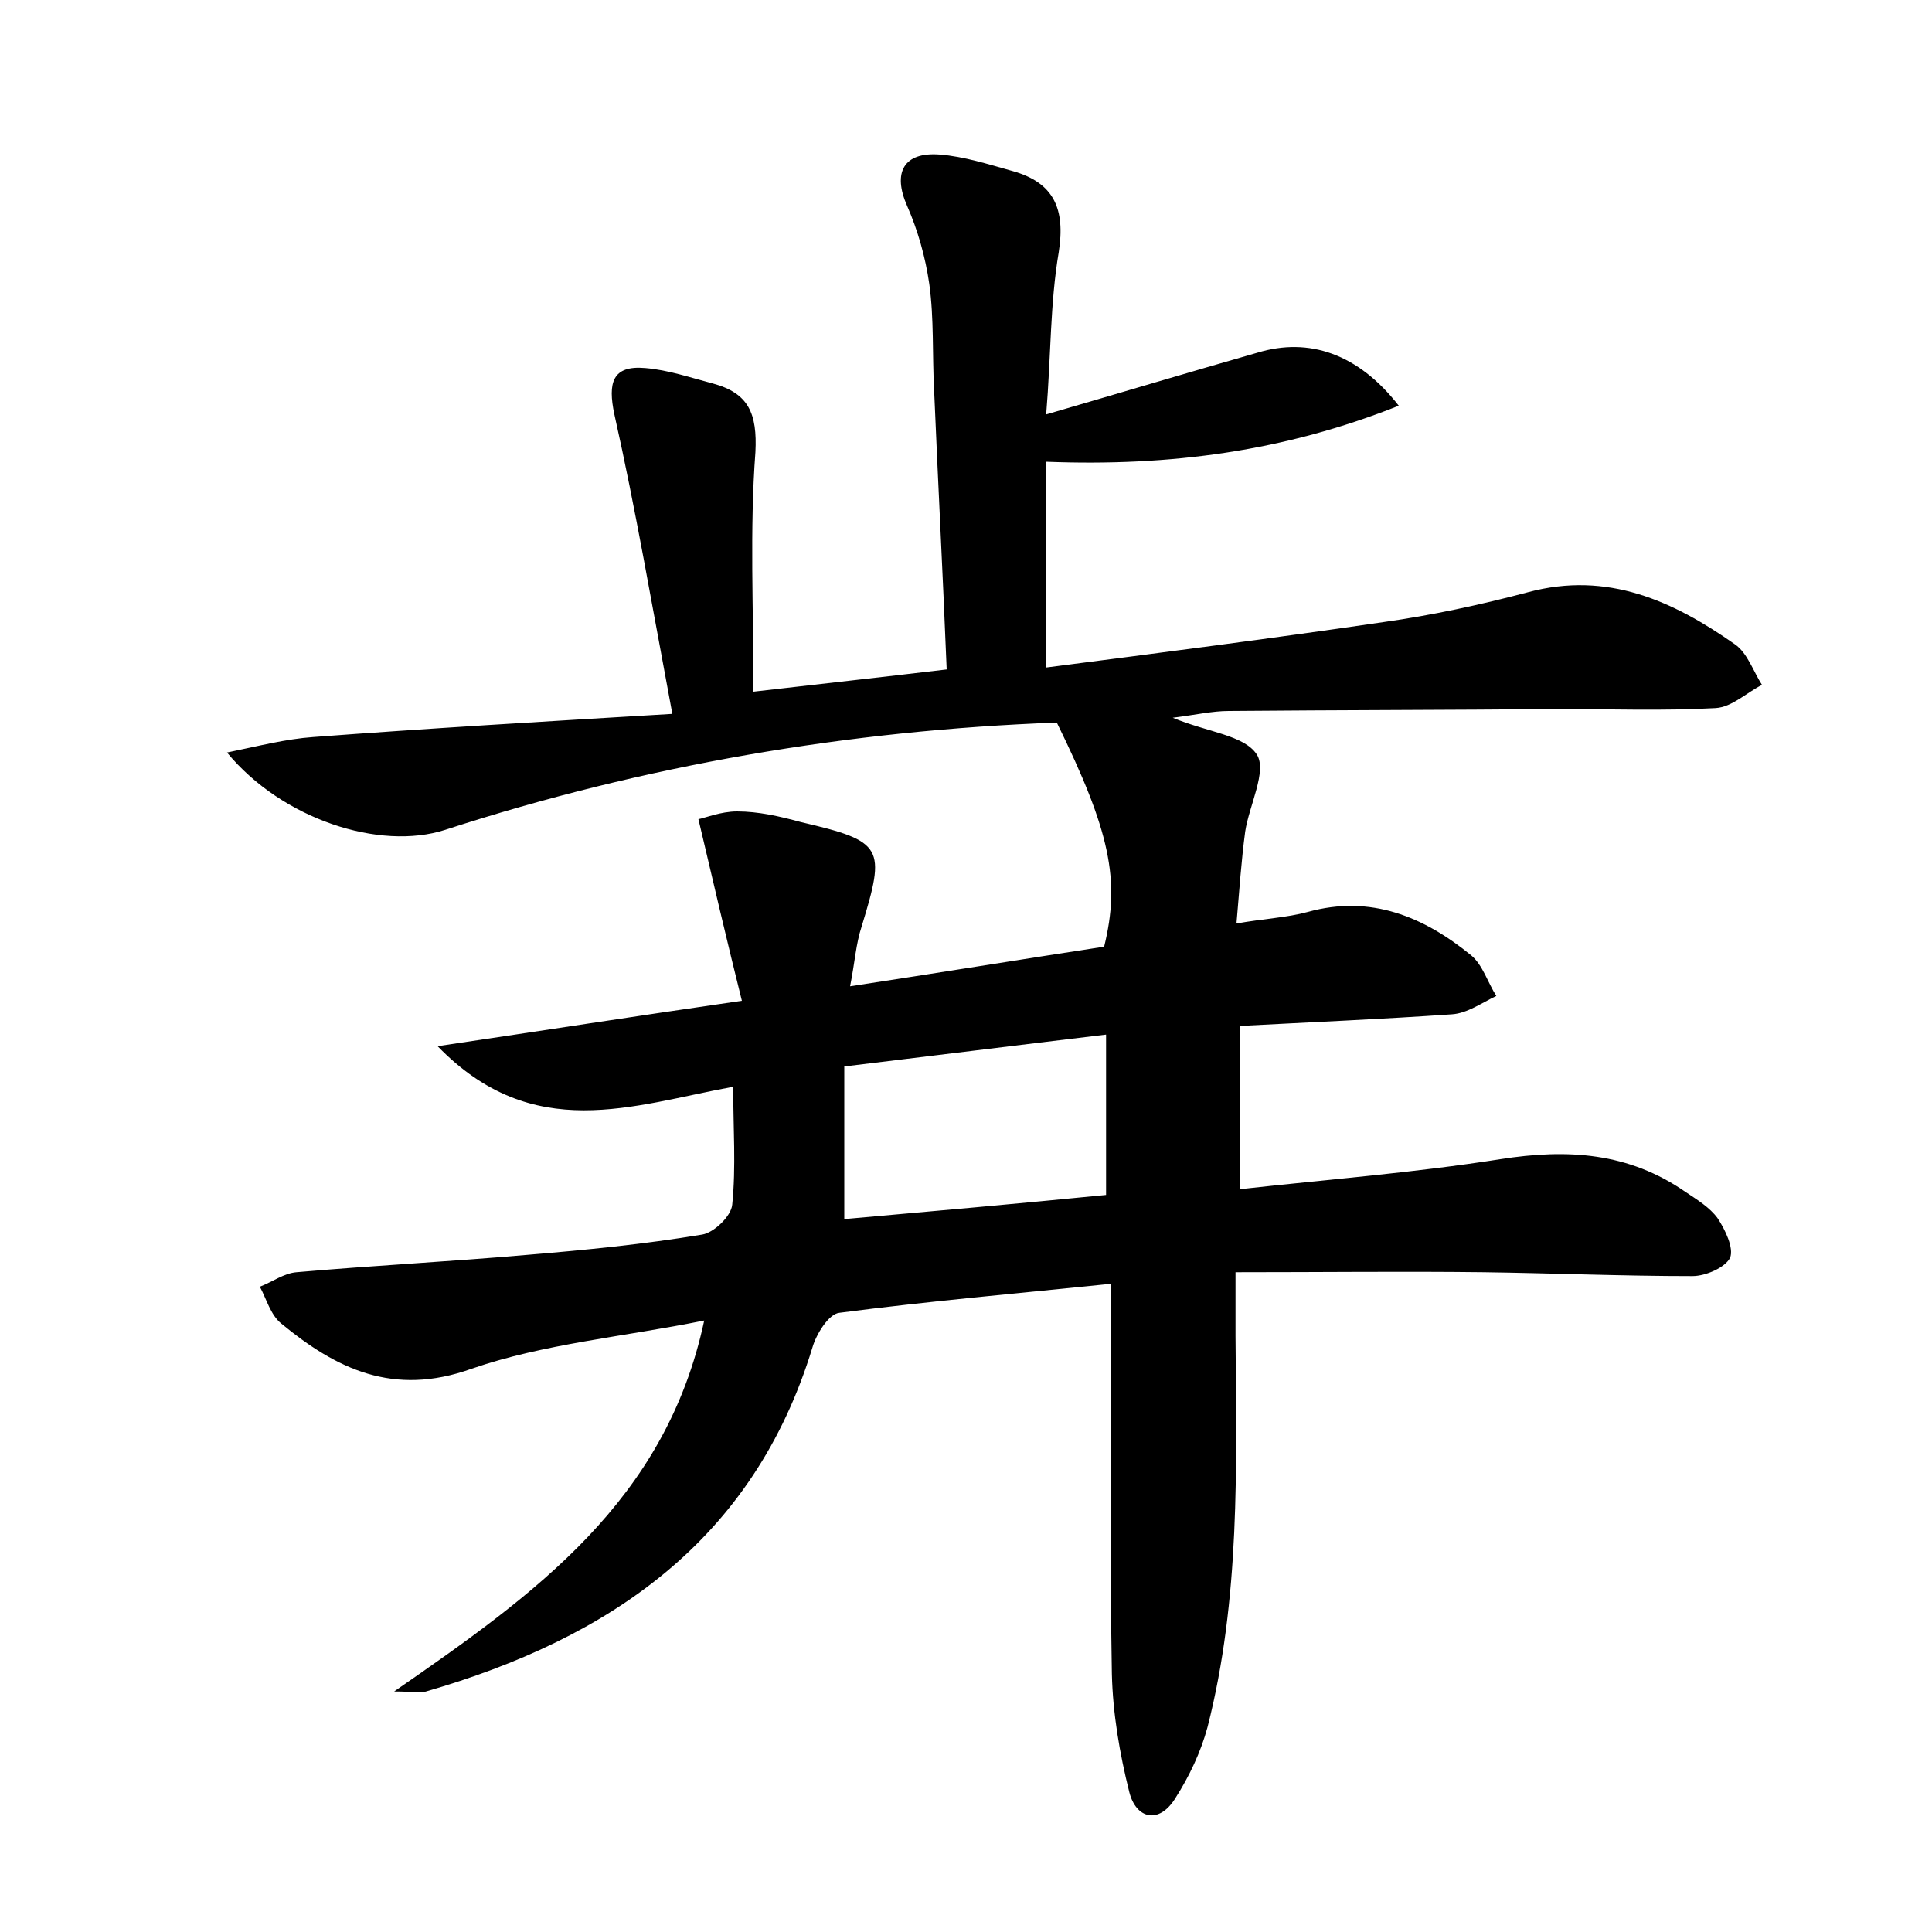 <?xml version="1.0" encoding="utf-8"?>
<!-- Generator: Adobe Illustrator 22.0.0, SVG Export Plug-In . SVG Version: 6.00 Build 0)  -->
<svg version="1.1" id="图层_1" xmlns="http://www.w3.org/2000/svg" xmlns:xlink="http://www.w3.org/1999/xlink" x="0px" y="0px"
	 viewBox="0 0 200 200" style="enable-background:new 0 0 200 200;" xml:space="preserve">
<style type="text/css">
	.st0{fill:#FFFFFF;}
</style>
<g>
	
	<path d="M72.9,136.7c-8.4,1.7-16.6,2.4-24.1,5c-8.1,2.9-14,0-19.7-4.7c-1.1-0.9-1.5-2.5-2.2-3.8c1.3-0.5,2.5-1.4,3.8-1.5
		c8-0.7,15.9-1.1,23.9-1.8c6-0.5,12.1-1.1,18.1-2.1c1.2-0.2,3-1.9,3.1-3.1c0.4-3.9,0.1-7.9,0.1-12.2c-10.4,1.9-20.7,6-30.6-4.2
		c10.8-1.6,20.4-3.1,31.5-4.7c-1.5-6-2.9-12-4.5-18.8c0.6-0.1,2.3-0.8,4-0.8c2.2,0,4.4,0.5,6.6,1.1c8.6,2,8.8,2.6,6.3,10.8
		c-0.6,1.8-0.7,3.7-1.2,6.2c9.2-1.4,17.8-2.8,26.3-4.1c1.7-6.9,0.6-12-4.9-23.2c-21.5,0.8-42.7,4.4-63.3,11.1
		c-6.8,2.2-16.9-1.1-22.6-8c3.4-0.7,6.1-1.4,8.9-1.6c11.9-0.9,23.8-1.6,37.2-2.4c-2.1-11.2-3.8-21.2-6-31c-0.7-3.3-0.2-5.1,3.2-4.8
		c2.4,0.2,4.7,1,7,1.6c3.7,1,4.6,3.1,4.4,7.1c-0.6,8-0.2,16.1-0.2,24.8c6.9-0.8,13.3-1.5,20-2.3c-0.4-9.9-0.9-19.4-1.3-28.9
		c-0.2-3.7,0-7.4-0.5-11c-0.4-2.8-1.2-5.6-2.3-8.1c-1.5-3.4-0.4-5.6,3.4-5.3c2.5,0.2,5,1,7.5,1.7c4.3,1.2,5.5,3.9,4.8,8.4
		c-0.9,5.3-0.8,10.7-1.3,16.8c7.9-2.3,14.9-4.4,21.9-6.4c5.3-1.6,10.4,0.1,14.6,5.5c-11.8,4.7-23.6,6.3-36.5,5.8
		c0,6.9,0,13.7,0,21.3c11.6-1.5,23.3-3,34.9-4.7c5-0.7,10.1-1.8,15-3.1c8.2-2.2,15,0.9,21.4,5.4c1.3,0.9,1.9,2.8,2.8,4.2
		c-1.6,0.8-3.1,2.3-4.8,2.4c-5.4,0.3-10.9,0.1-16.3,0.1c-11.4,0.1-22.7,0.1-34.1,0.2c-1.7,0-3.4,0.4-5.8,0.7
		c3.6,1.5,7.4,1.8,8.7,3.8c1.1,1.7-0.8,5.3-1.2,8c-0.4,3-0.6,6-0.9,9.5c2.8-0.5,5.2-0.6,7.4-1.2c6.5-1.8,12,0.5,16.9,4.5
		c1.2,1,1.7,2.8,2.6,4.2c-1.5,0.7-3,1.8-4.6,1.9c-7.2,0.5-14.3,0.8-21.9,1.2c0,5.5,0,10.7,0,16.9c9-1,18-1.7,26.9-3.1
		c7-1.1,13.3-0.7,19.2,3.4c1.2,0.8,2.5,1.6,3.3,2.7c0.8,1.2,1.7,3.1,1.3,4.1c-0.5,1-2.5,1.9-3.9,1.9c-7.2,0-14.4-0.3-21.6-0.4
		c-8.3-0.1-16.6,0-25.7,0c0,2.6,0,4.6,0,6.6c0.1,13.6,0.5,27.2-2.9,40.5c-0.7,2.6-1.9,5.1-3.3,7.3c-1.7,2.8-4.1,2.2-4.8-0.6
		c-1-4-1.7-8.1-1.8-12.2c-0.2-11.5-0.1-23-0.1-34.6c0-1.7,0-3.5,0-5.8c-9.7,1-18.9,1.8-28.1,3c-1.1,0.1-2.4,2.2-2.8,3.6
		c-6.1,20-21,30.1-40,35.6c-0.6,0.2-1.2,0-3.3,0C55.4,165,68.9,155.4,72.9,136.7z M87.4,126.2c9-0.8,18-1.6,27.1-2.5
		c0-5.5,0-10.8,0-16.6c-9.2,1.1-18,2.2-27.1,3.3C87.4,115.8,87.4,120.6,87.4,126.2z"/>
	
</g>
</svg>
